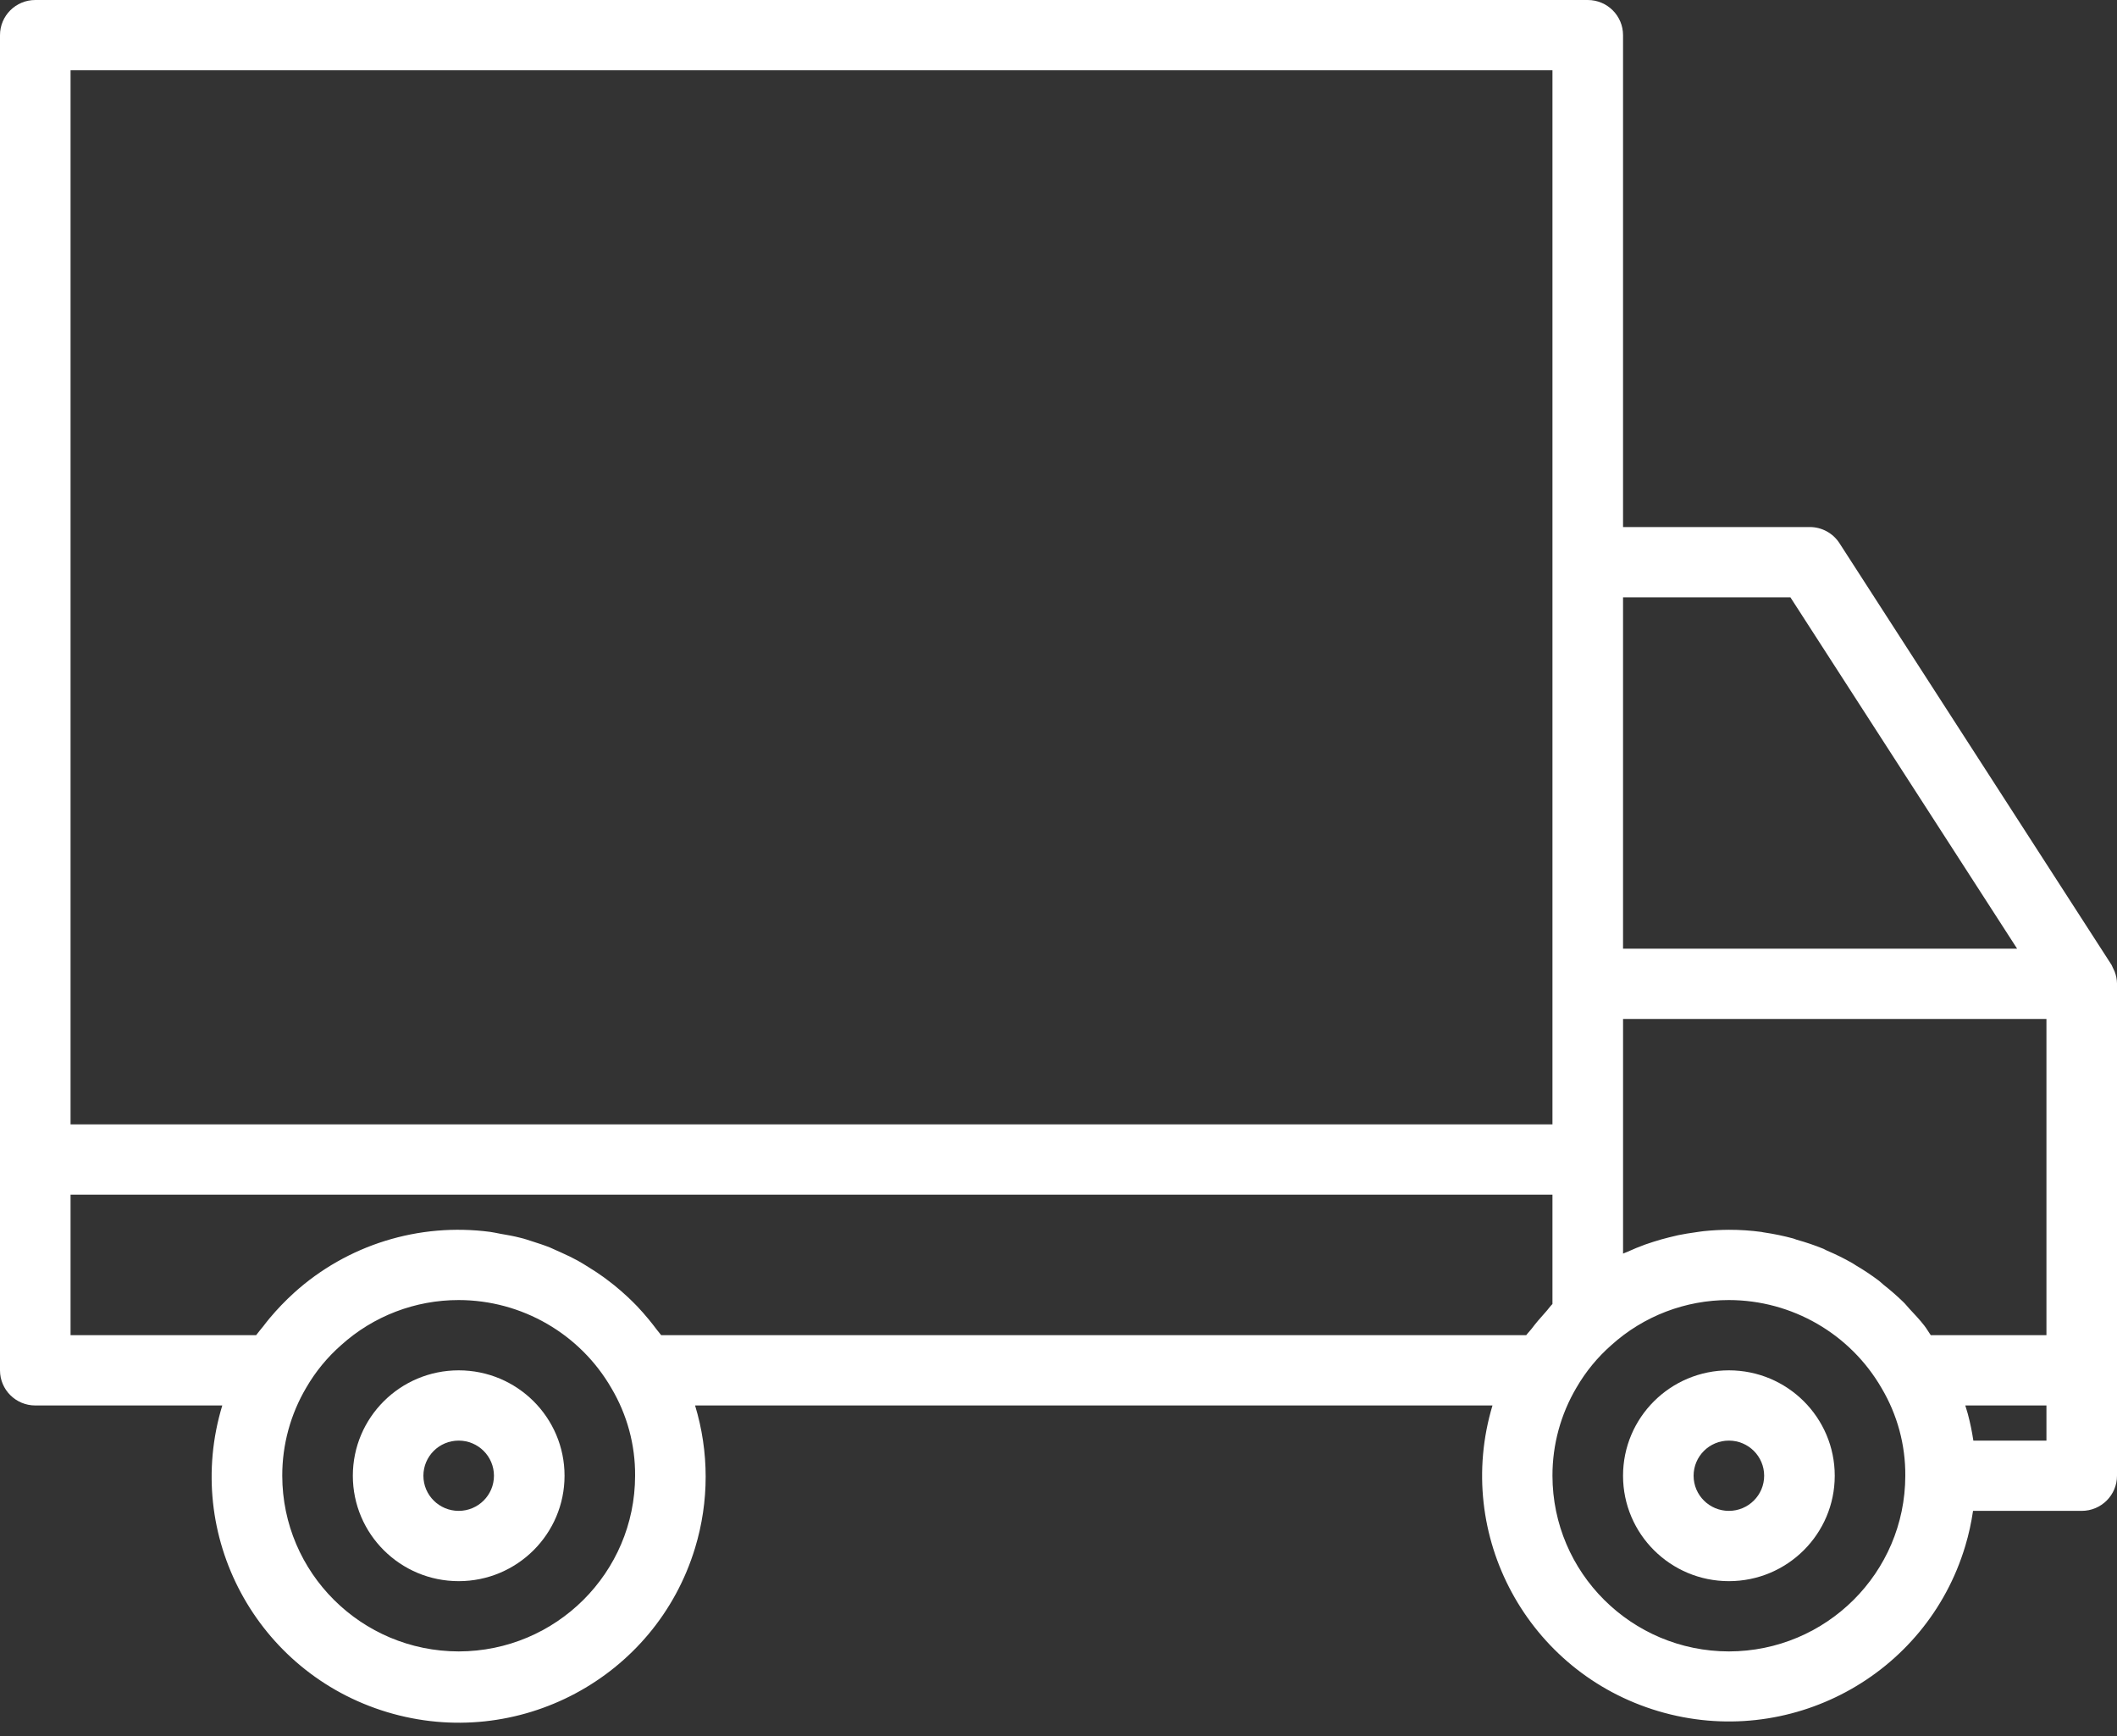 <svg width="100" height="82" viewBox="0 0 100 82" fill="none" xmlns="http://www.w3.org/2000/svg">
<rect x="0" y="0" width="100" height="82" fill="#333333" stroke="none"/>
<path d="M99.887 45.885C99.868 45.839 99.846 45.793 99.822 45.749C99.798 45.689 99.771 45.63 99.74 45.573L86.89 25.657C86.582 25.181 86.052 24.893 85.483 24.895H76.667V1.66C76.667 0.743 75.92 0 75 0H1.667C0.746 0 0 0.743 0 1.66V64.728C0 65.644 0.746 66.387 1.667 66.387H10.5C8.634 72.528 12.121 79.013 18.288 80.872C24.455 82.73 30.967 79.258 32.833 73.117C33.5 70.922 33.5 68.581 32.833 66.387H70.5C68.659 72.528 72.166 78.993 78.333 80.826C84.5 82.659 90.992 79.167 92.833 73.025C92.996 72.482 93.118 71.928 93.2 71.366H98.333C99.254 71.366 100 70.623 100 69.707V46.448C99.996 46.255 99.957 46.065 99.887 45.885ZM76.667 28.215H84.573L95.282 44.811H76.667V28.215ZM3.333 3.319H73.333V53.11H3.333V3.319ZM21.667 78.005C17.067 77.999 13.339 74.287 13.333 69.707C13.33 68.242 13.722 66.804 14.468 65.542C14.905 64.788 15.462 64.109 16.118 63.534C17.638 62.163 19.616 61.406 21.667 61.408C24.646 61.412 27.397 62.999 28.882 65.572C29.624 66.824 30.011 68.253 30 69.707C29.995 74.287 26.267 77.999 21.667 78.005ZM72.342 62.772C72.265 62.874 72.167 62.965 72.093 63.068H31.232C31.173 62.985 31.103 62.912 31.043 62.831C30.918 62.664 30.787 62.498 30.653 62.333C30.473 62.115 30.288 61.904 30.095 61.7C29.95 61.549 29.8 61.403 29.648 61.26C29.443 61.068 29.233 60.887 29.017 60.711C28.85 60.58 28.683 60.45 28.517 60.329C28.29 60.163 28.057 60.012 27.818 59.865C27.643 59.755 27.47 59.645 27.29 59.546C27.04 59.41 26.79 59.289 26.525 59.171C26.342 59.086 26.162 59.005 25.975 58.924C25.7 58.814 25.417 58.724 25.142 58.636C24.96 58.578 24.782 58.514 24.595 58.471C24.278 58.388 23.953 58.331 23.628 58.276C23.47 58.248 23.313 58.208 23.153 58.188C19.791 57.745 16.402 58.797 13.89 61.066C13.479 61.44 13.093 61.84 12.737 62.266C12.63 62.392 12.532 62.522 12.432 62.651C12.332 62.781 12.202 62.923 12.098 63.068H3.333V56.429H73.333V61.594C73.21 61.717 73.12 61.858 73 61.986C72.767 62.243 72.545 62.502 72.342 62.772ZM81.667 78.005C77.067 77.999 73.339 74.287 73.333 69.707C73.33 68.242 73.722 66.804 74.468 65.542C74.905 64.788 75.462 64.109 76.118 63.534C77.638 62.163 79.616 61.406 81.667 61.408C84.646 61.412 87.397 62.999 88.882 65.572C89.624 66.824 90.011 68.253 90 69.707C89.995 74.287 86.267 77.999 81.667 78.005ZM96.667 68.047H93.215C93.151 67.621 93.064 67.2 92.953 66.784C92.925 66.678 92.89 66.576 92.86 66.472L92.833 66.387H96.667V68.047ZM96.667 63.068H91.203C91.1 62.92 91.01 62.761 90.9 62.618C90.682 62.336 90.437 62.079 90.195 61.82C90.092 61.709 90 61.586 89.893 61.488C89.604 61.208 89.3 60.943 88.983 60.694C88.903 60.63 88.833 60.555 88.752 60.494C88.401 60.231 88.035 59.987 87.657 59.765C87.6 59.732 87.552 59.69 87.49 59.659C87.107 59.441 86.712 59.246 86.307 59.075C86.248 59.05 86.195 59.015 86.14 58.99C85.727 58.822 85.303 58.678 84.873 58.559C84.817 58.542 84.763 58.517 84.707 58.5C84.255 58.378 83.796 58.283 83.333 58.215C83.293 58.215 83.255 58.197 83.215 58.192C82.702 58.123 82.185 58.088 81.667 58.089C81.265 58.091 80.863 58.113 80.463 58.155C80.34 58.168 80.217 58.19 80.093 58.207C79.818 58.245 79.545 58.288 79.273 58.344C79.137 58.374 79 58.406 78.865 58.441C78.603 58.504 78.347 58.578 78.09 58.66C77.963 58.701 77.837 58.741 77.712 58.786C77.428 58.889 77.152 59.003 76.878 59.128C76.81 59.159 76.737 59.181 76.668 59.214V48.131H96.667V63.068Z" fill="white"/>
<path d="M21.667 64.728C18.905 64.728 16.667 66.957 16.667 69.707C16.667 72.456 18.905 74.686 21.667 74.686C24.428 74.686 26.667 72.456 26.667 69.707C26.667 66.957 24.428 64.728 21.667 64.728ZM21.667 71.366C20.746 71.366 20 70.623 20 69.707C20 68.79 20.746 68.047 21.667 68.047C22.587 68.047 23.333 68.79 23.333 69.707C23.333 70.623 22.587 71.366 21.667 71.366Z" fill="white"/>
<path d="M81.667 64.728C78.905 64.728 76.667 66.957 76.667 69.707C76.667 72.456 78.905 74.686 81.667 74.686C84.428 74.686 86.667 72.456 86.667 69.707C86.667 66.957 84.428 64.728 81.667 64.728ZM81.667 71.366C80.746 71.366 80 70.623 80 69.707C80 68.79 80.746 68.047 81.667 68.047C82.587 68.047 83.333 68.79 83.333 69.707C83.333 70.623 82.587 71.366 81.667 71.366Z" fill="white"/>
</svg>
